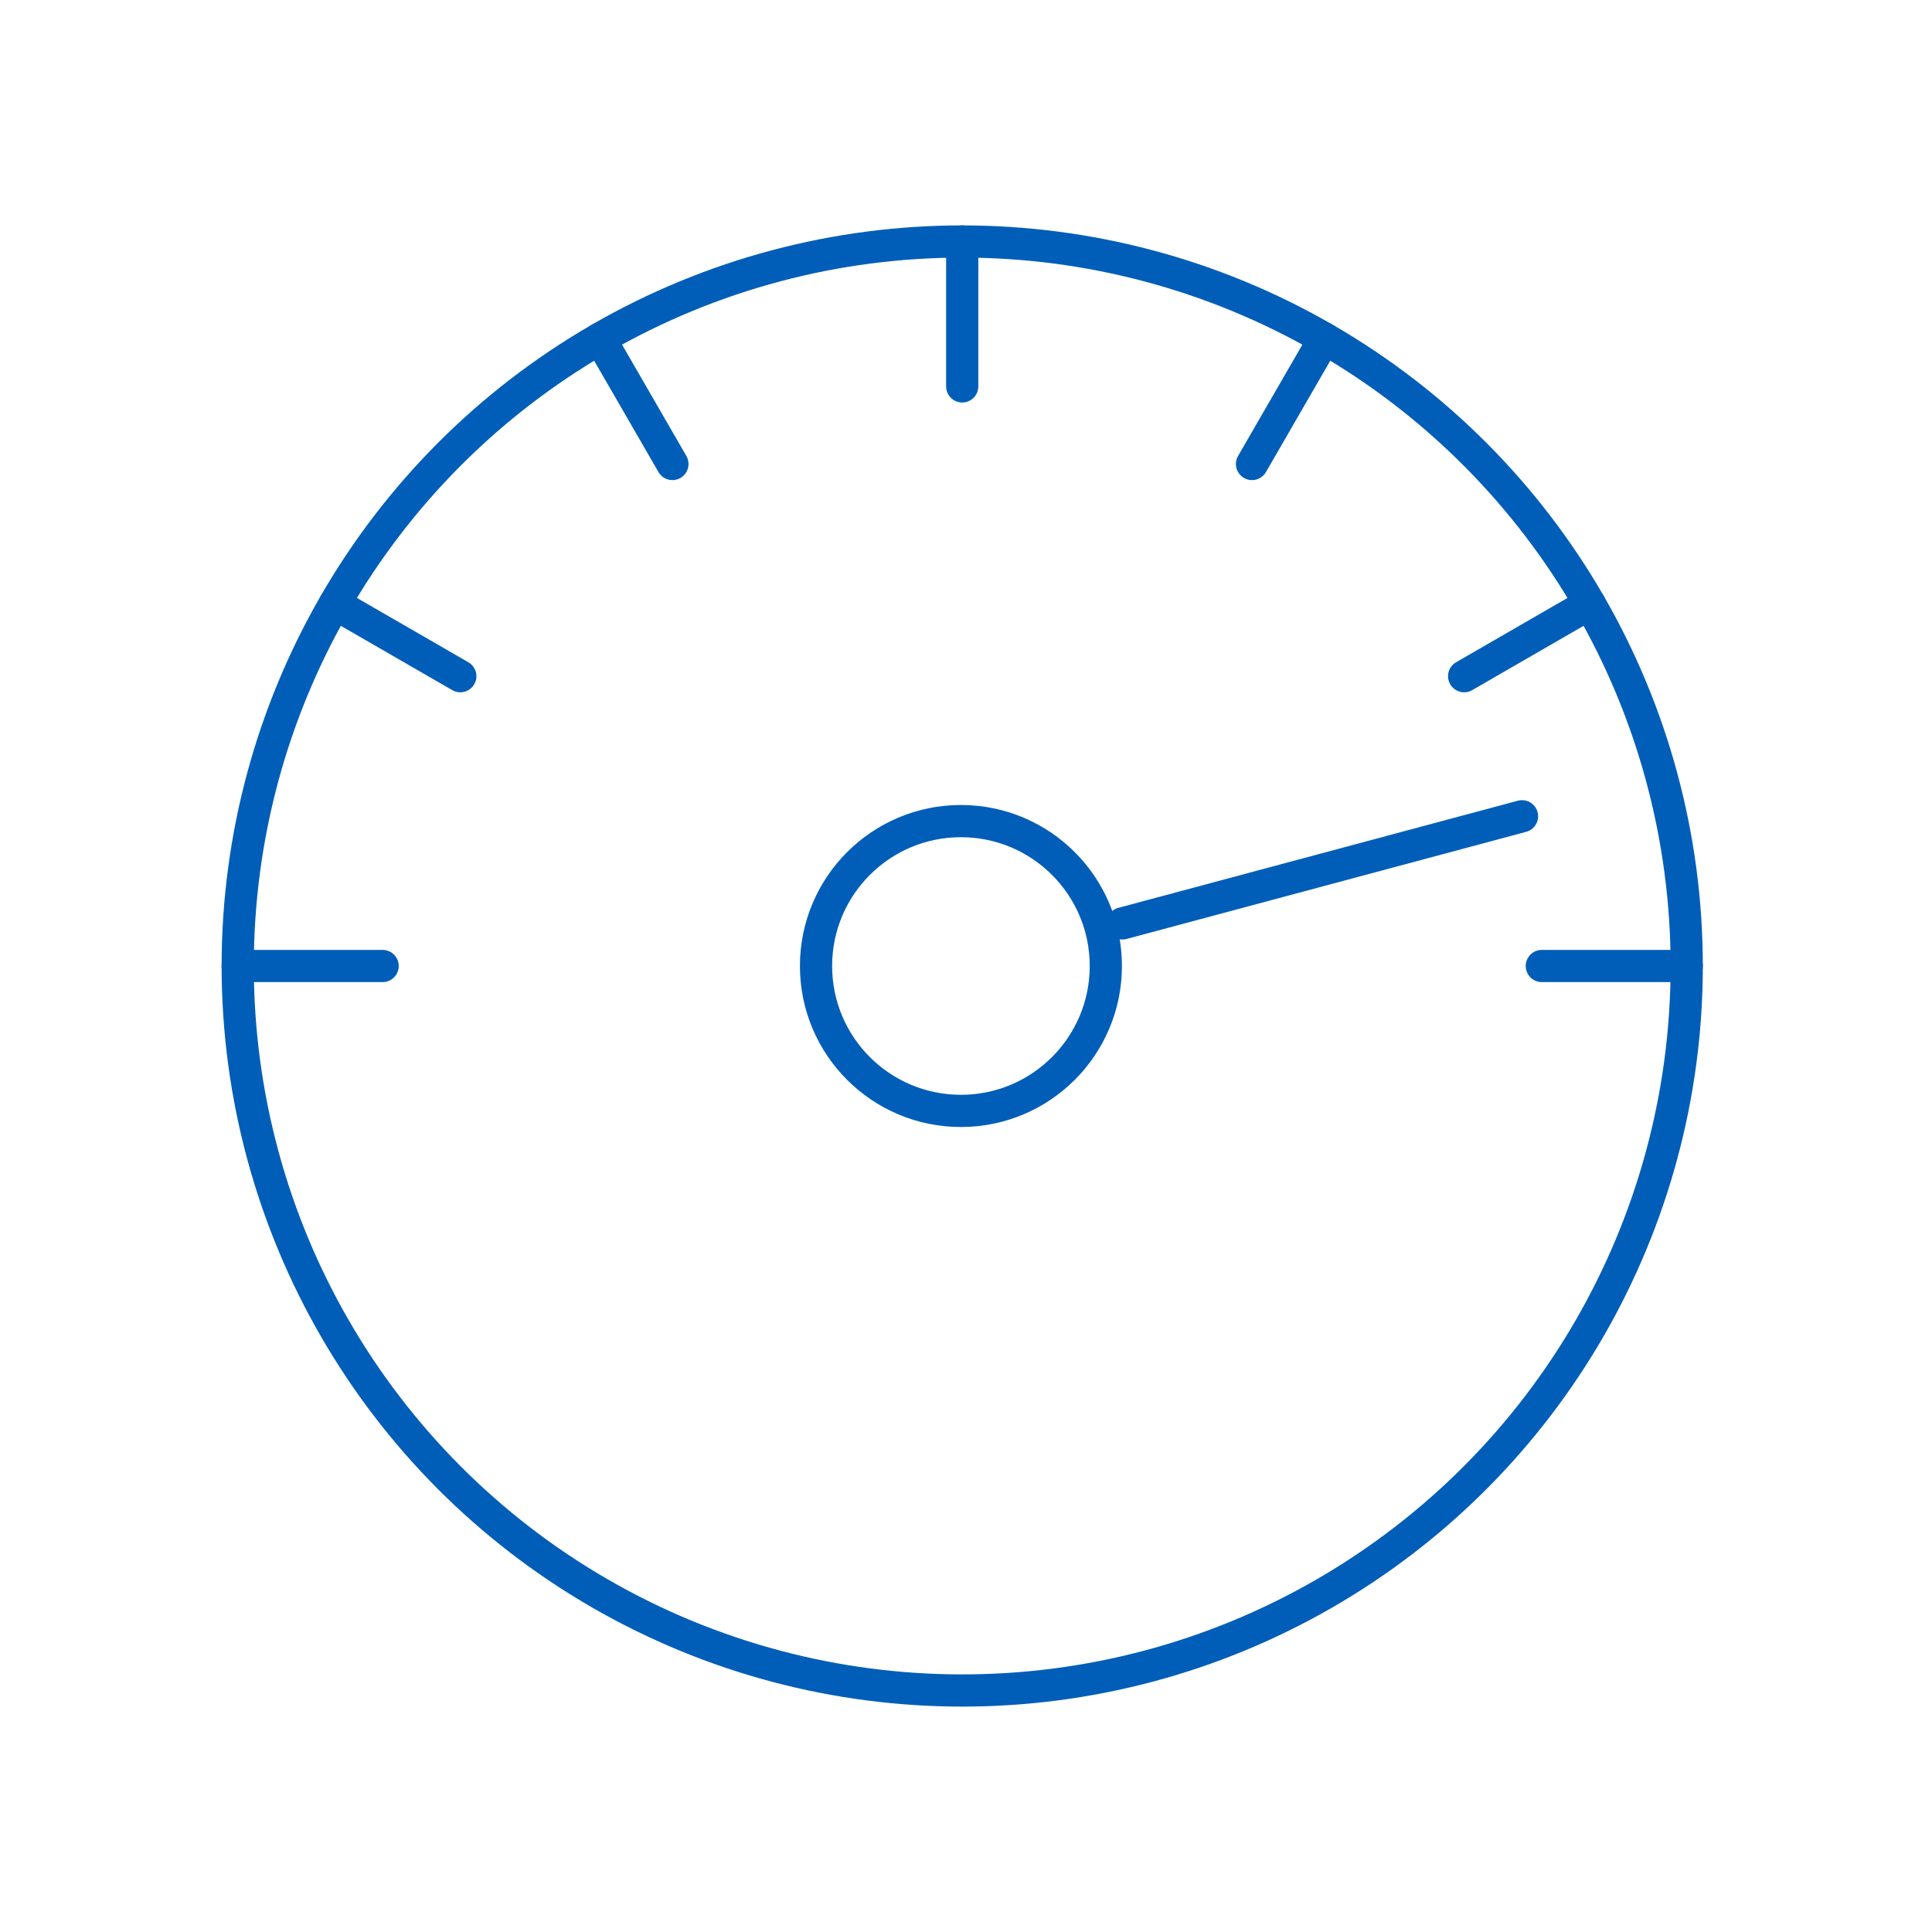 <?xml version="1.0" encoding="utf-8"?>
<!-- Generator: Adobe Illustrator 23.0.1, SVG Export Plug-In . SVG Version: 6.00 Build 0)  -->
<svg version="1.1" xmlns="http://www.w3.org/2000/svg" xmlns:xlink="http://www.w3.org/1999/xlink" x="0px" y="0px"
	 viewBox="0 0 240 240" style="enable-background:new 0 0 240 240;" xml:space="preserve">
<style type="text/css">
	.st0{fill:none;stroke:#005EB8;stroke-width:4;stroke-linecap:round;stroke-linejoin:round;stroke-miterlimit:10;}
	.st1{fill:none;stroke:#005EB8;stroke-width:4;stroke-miterlimit:10;}
	.st2{display:none;}
	.st3{display:inline;}
	.st4{fill:#005EB8;}
	.st5{display:inline;fill:#005EB8;}
	.st6{fill:none;stroke:#005EB8;stroke-width:4;stroke-linecap:round;stroke-linejoin:round;}
	.st7{fill:none;stroke:#005EB8;stroke-width:3.224;stroke-linecap:round;stroke-linejoin:round;stroke-miterlimit:10;}
	.st8{fill:#005EB8;}
	.st9{fill:none;stroke:#005EB8;stroke-width:3;stroke-linecap:round;stroke-linejoin:round;stroke-miterlimit:10;}
	.st10{fill:none;stroke:#005EB8;stroke-width:4;stroke-linecap:round;stroke-linejoin:round;stroke-miterlimit:10;}
</style>
<g id="Layer_1">
	<g>
		<circle class="st0" cx="119.53" cy="120" r="90"/>
		<line class="st0" x1="119.53" y1="30" x2="119.53" y2="48"/>
		<line class="st0" x1="74.53" y1="42.06" x2="83.53" y2="57.64"/>
		<line class="st0" x1="41.59" y1="75" x2="57.18" y2="84"/>
		<line class="st0" x1="29.53" y1="120" x2="47.53" y2="120"/>
		<line class="st0" x1="164.53" y1="42.06" x2="155.53" y2="57.64"/>
		<line class="st0" x1="197.47" y1="75" x2="181.88" y2="84"/>
		<line class="st0" x1="209.53" y1="120" x2="191.53" y2="120"/>
		<circle class="st0" cx="119.37" cy="120" r="18"/>
		<line class="st0" x1="189.07" y1="101.4" x2="139.43" y2="114.71"/>
	</g>
</g>
<g id="Layer_2">
</g>
</svg>
